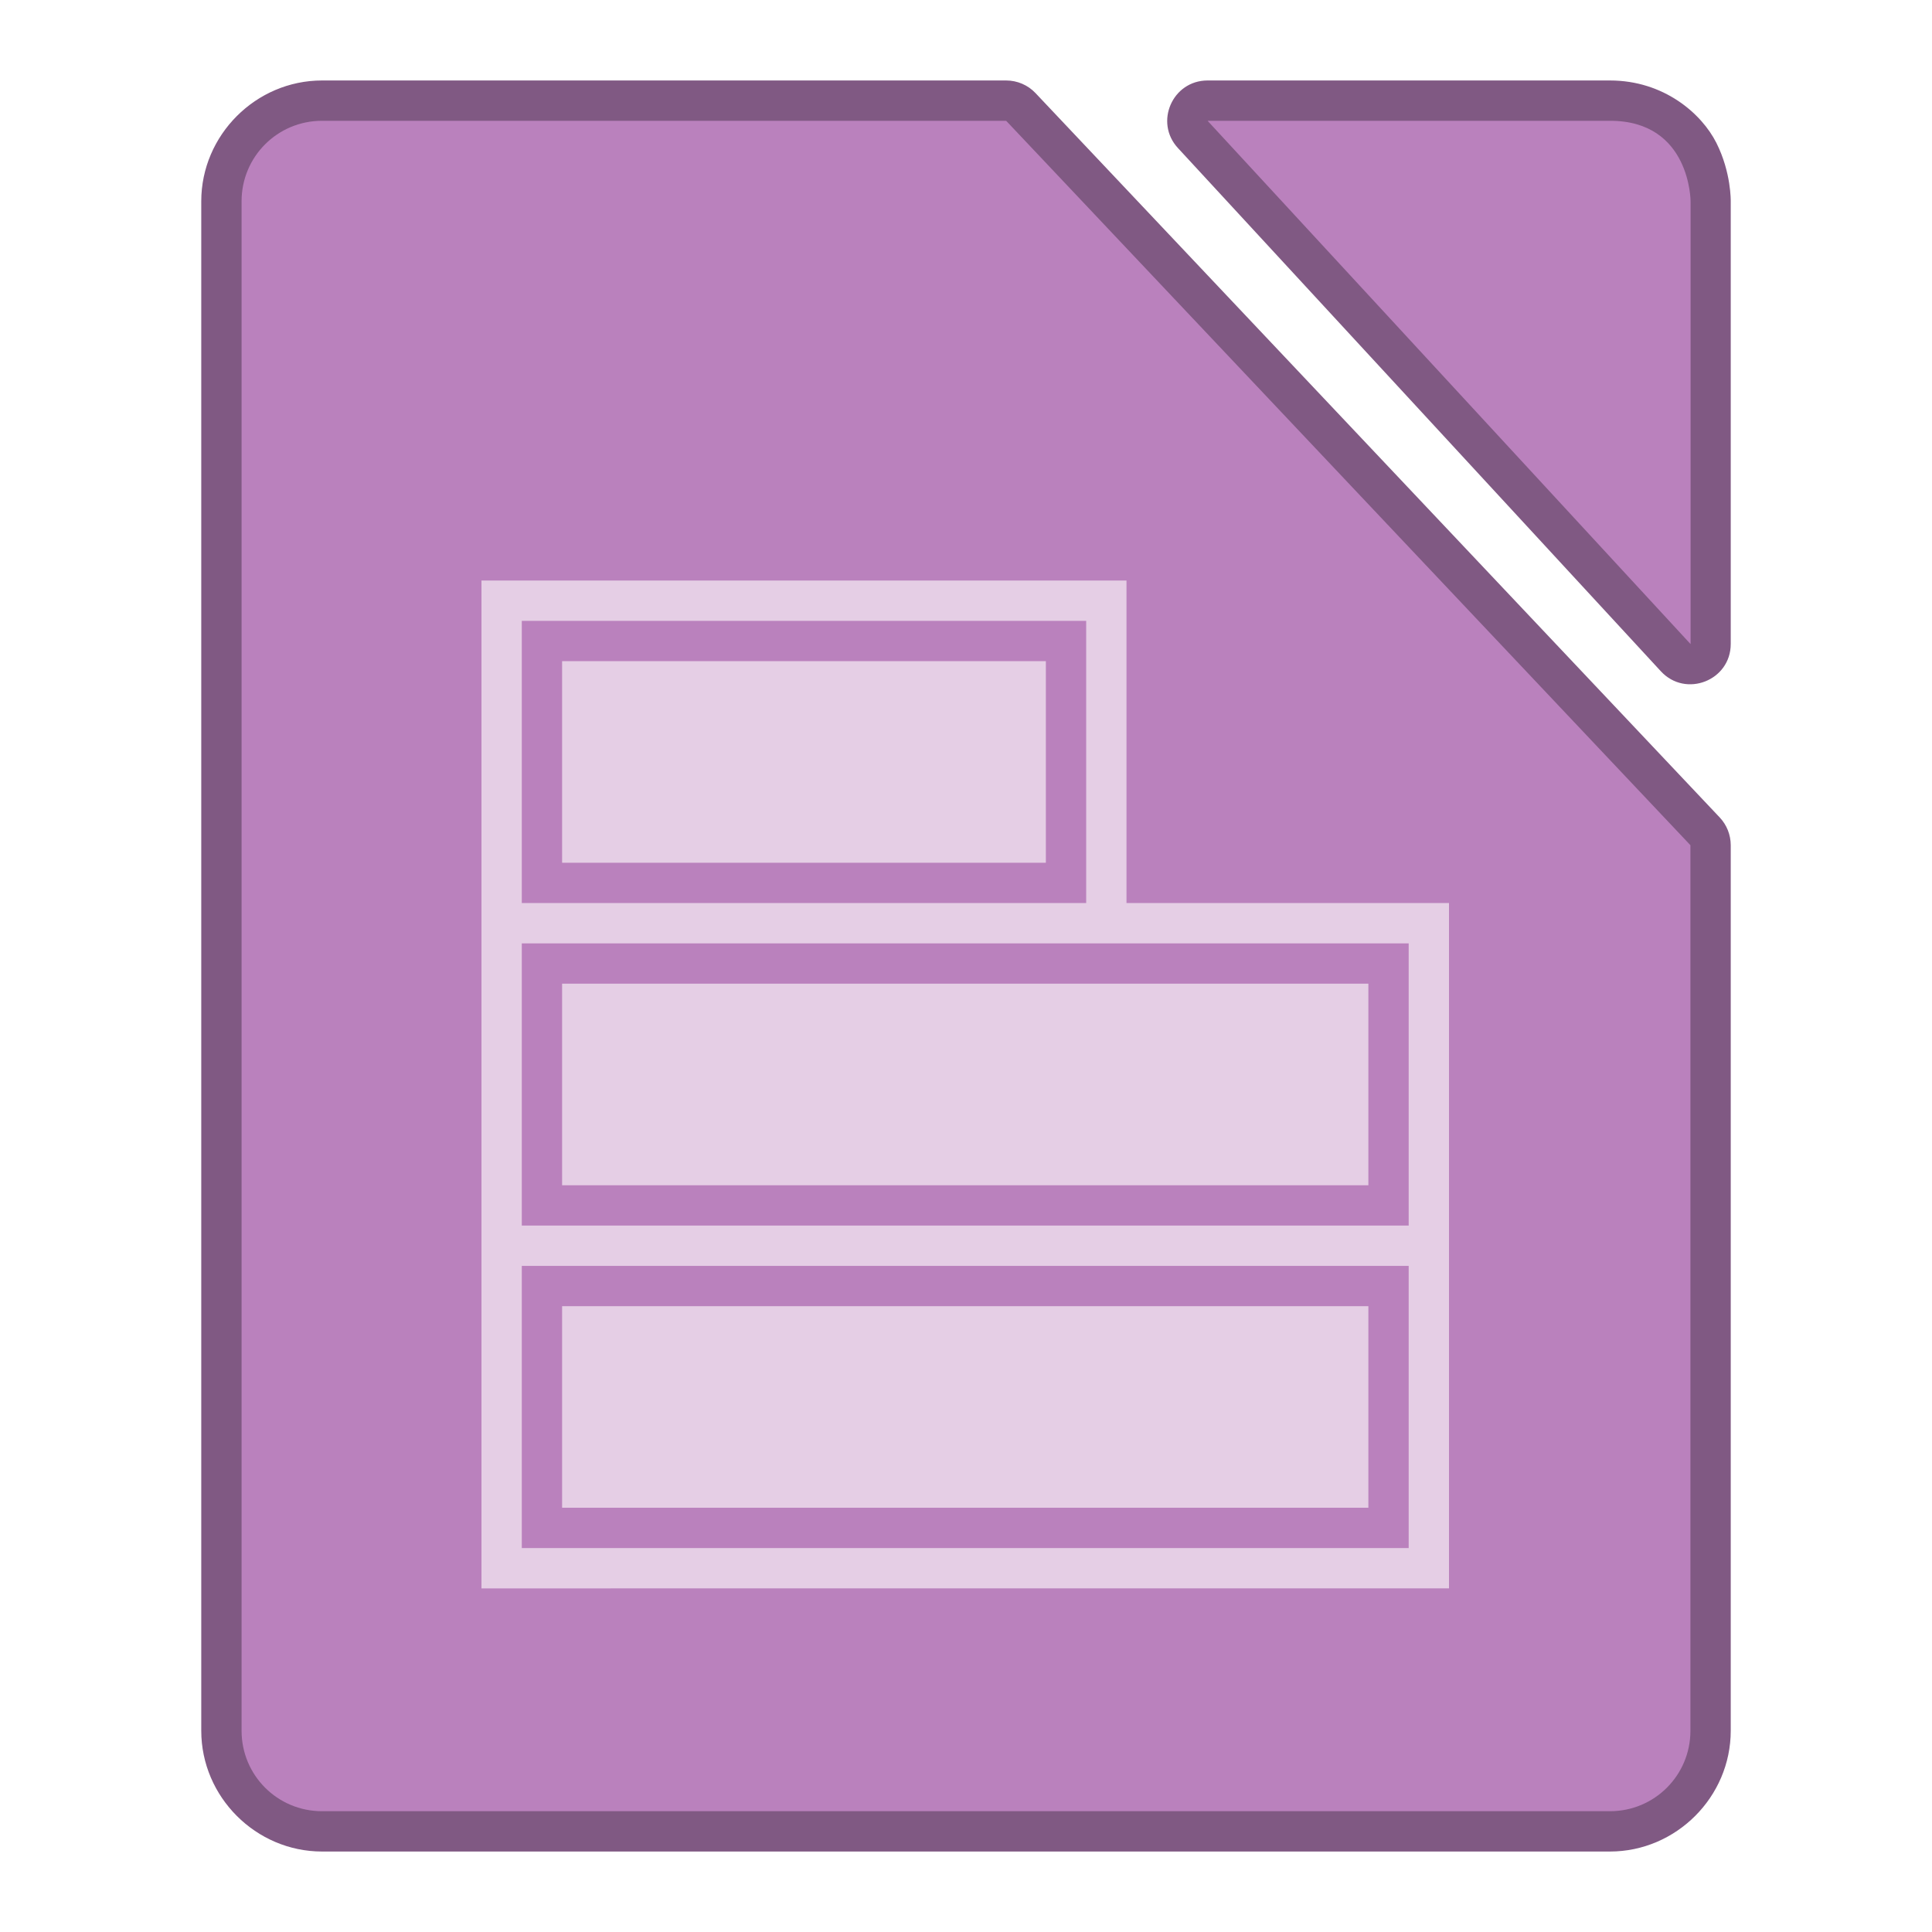 <?xml version="1.0" encoding="UTF-8" standalone="no"?>
<!-- Created with Inkscape (http://www.inkscape.org/) -->

<svg
   width="48"
   height="48"
   viewBox="0 0 12.7 12.7"
   version="1.1"
   id="svg5"
   inkscape:version="1.2.2 (b0a8486541, 2022-12-01)"
   sodipodi:docname="libreoffice-base.svg"
   xmlns:inkscape="http://www.inkscape.org/namespaces/inkscape"
   xmlns:sodipodi="http://sodipodi.sourceforge.net/DTD/sodipodi-0.dtd"
   xmlns="http://www.w3.org/2000/svg"
   xmlns:svg="http://www.w3.org/2000/svg">
  <sodipodi:namedview
     id="namedview7"
     pagecolor="#ffffff"
     bordercolor="#9c9c9c"
     borderopacity="0.247"
     inkscape:showpageshadow="false"
     inkscape:pageopacity="0.0"
     inkscape:pagecheckerboard="0"
     inkscape:deskcolor="#5e5e5e"
     inkscape:document-units="px"
     showgrid="true"
     inkscape:zoom="5.1754899"
     inkscape:cx="90.619441"
     inkscape:cy="49.850353"
     inkscape:window-width="2560"
     inkscape:window-height="1363"
     inkscape:window-x="0"
     inkscape:window-y="0"
     inkscape:window-maximized="1"
     inkscape:current-layer="layer1">
    <inkscape:grid
       type="xygrid"
       id="grid132"
       originx="0"
       originy="0" />
  </sodipodi:namedview>
  <defs
     id="defs2" />
  <g
     inkscape:label="Capa 1"
     inkscape:groupmode="layer"
     id="layer1">
    <g
       id="g25674"
       transform="translate(-1.323)">
      <path
         id="path2529"
         style="color:#000000;fill:#805983;fill-opacity:1;stroke-width:0.265;stroke-linecap:round;stroke-linejoin:round;-inkscape-stroke:none"
         d="m 3.44,0.529 c -0.435,0 -0.794,0.359 -0.794,0.794 V 11.377 c 0,0.435 0.359,0.794 0.794,0.794 H 11.906 c 0.435,0 0.794,-0.359 0.794,-0.794 V 5.556 c 2.4e-5,-0.068 -0.026,-0.133 -0.072,-0.182 L 8.13,0.612 C 8.08,0.559 8.01,0.529 7.937,0.529 Z m 5.821,0 C 9.03,0.529 8.91,0.804 9.066,0.973 L 12.241,4.413 C 12.404,4.589 12.7,4.474 12.7,4.233 V 1.323 c 0,0 0.004,-0.188 -0.094,-0.383 -0.098,-0.195 -0.347,-0.411 -0.7,-0.411 z"
         sodipodi:nodetypes="ssssssccccscccccssc" />
      <path
         id="path2533"
         style="color:#000000;fill:#ba81bd;fill-opacity:1;stroke-width:0.529;stroke-linecap:round;stroke-linejoin:round;-inkscape-stroke:none"
         d="m 3.44,0.794 c -0.293,0 -0.529,0.236 -0.529,0.529 V 11.377 c 0,0.293 0.236,0.529 0.529,0.529 H 11.906 c 0.293,0 0.529,-0.236 0.529,-0.529 V 5.556 L 7.937,0.794 Z m 5.821,0 3.175,3.44 V 1.323 c 0,0 -10e-7,-0.529 -0.529,-0.529 z" />
      <g
         id="g4320"
         transform="matrix(0.265,0,0,0.265,10.848,-67.376)"
         style="fill:#e5cee5;fill-opacity:1">
        <path
           id="rect2341"
           d="m -24,268.65 v 9 8 8 H 0 v -9 -8 h -8 v -8 z m 1,1 h 14 v 7 h -14 z m 1,1 v 5 h 12 v -5 z m -1,7 h 15 7 v 7 h -22 z m 1,1 v 5 h 20 v -5 z m -1,7 h 22 v 7 h -22 z m 1,1 v 5 h 20 v -5 z"
           style="opacity:1;vector-effect:none;fill:#e5cee5;fill-opacity:1;stroke:none;stroke-width:2;stroke-linecap:round;stroke-linejoin:round;stroke-miterlimit:4;stroke-dasharray:none;stroke-dashoffset:0;stroke-opacity:1"
           inkscape:connector-curvature="0"
           sodipodi:nodetypes="ccccccccccccccccccccccccccccccccccccccccc" />
      </g>
    </g>
  </g>
</svg>
